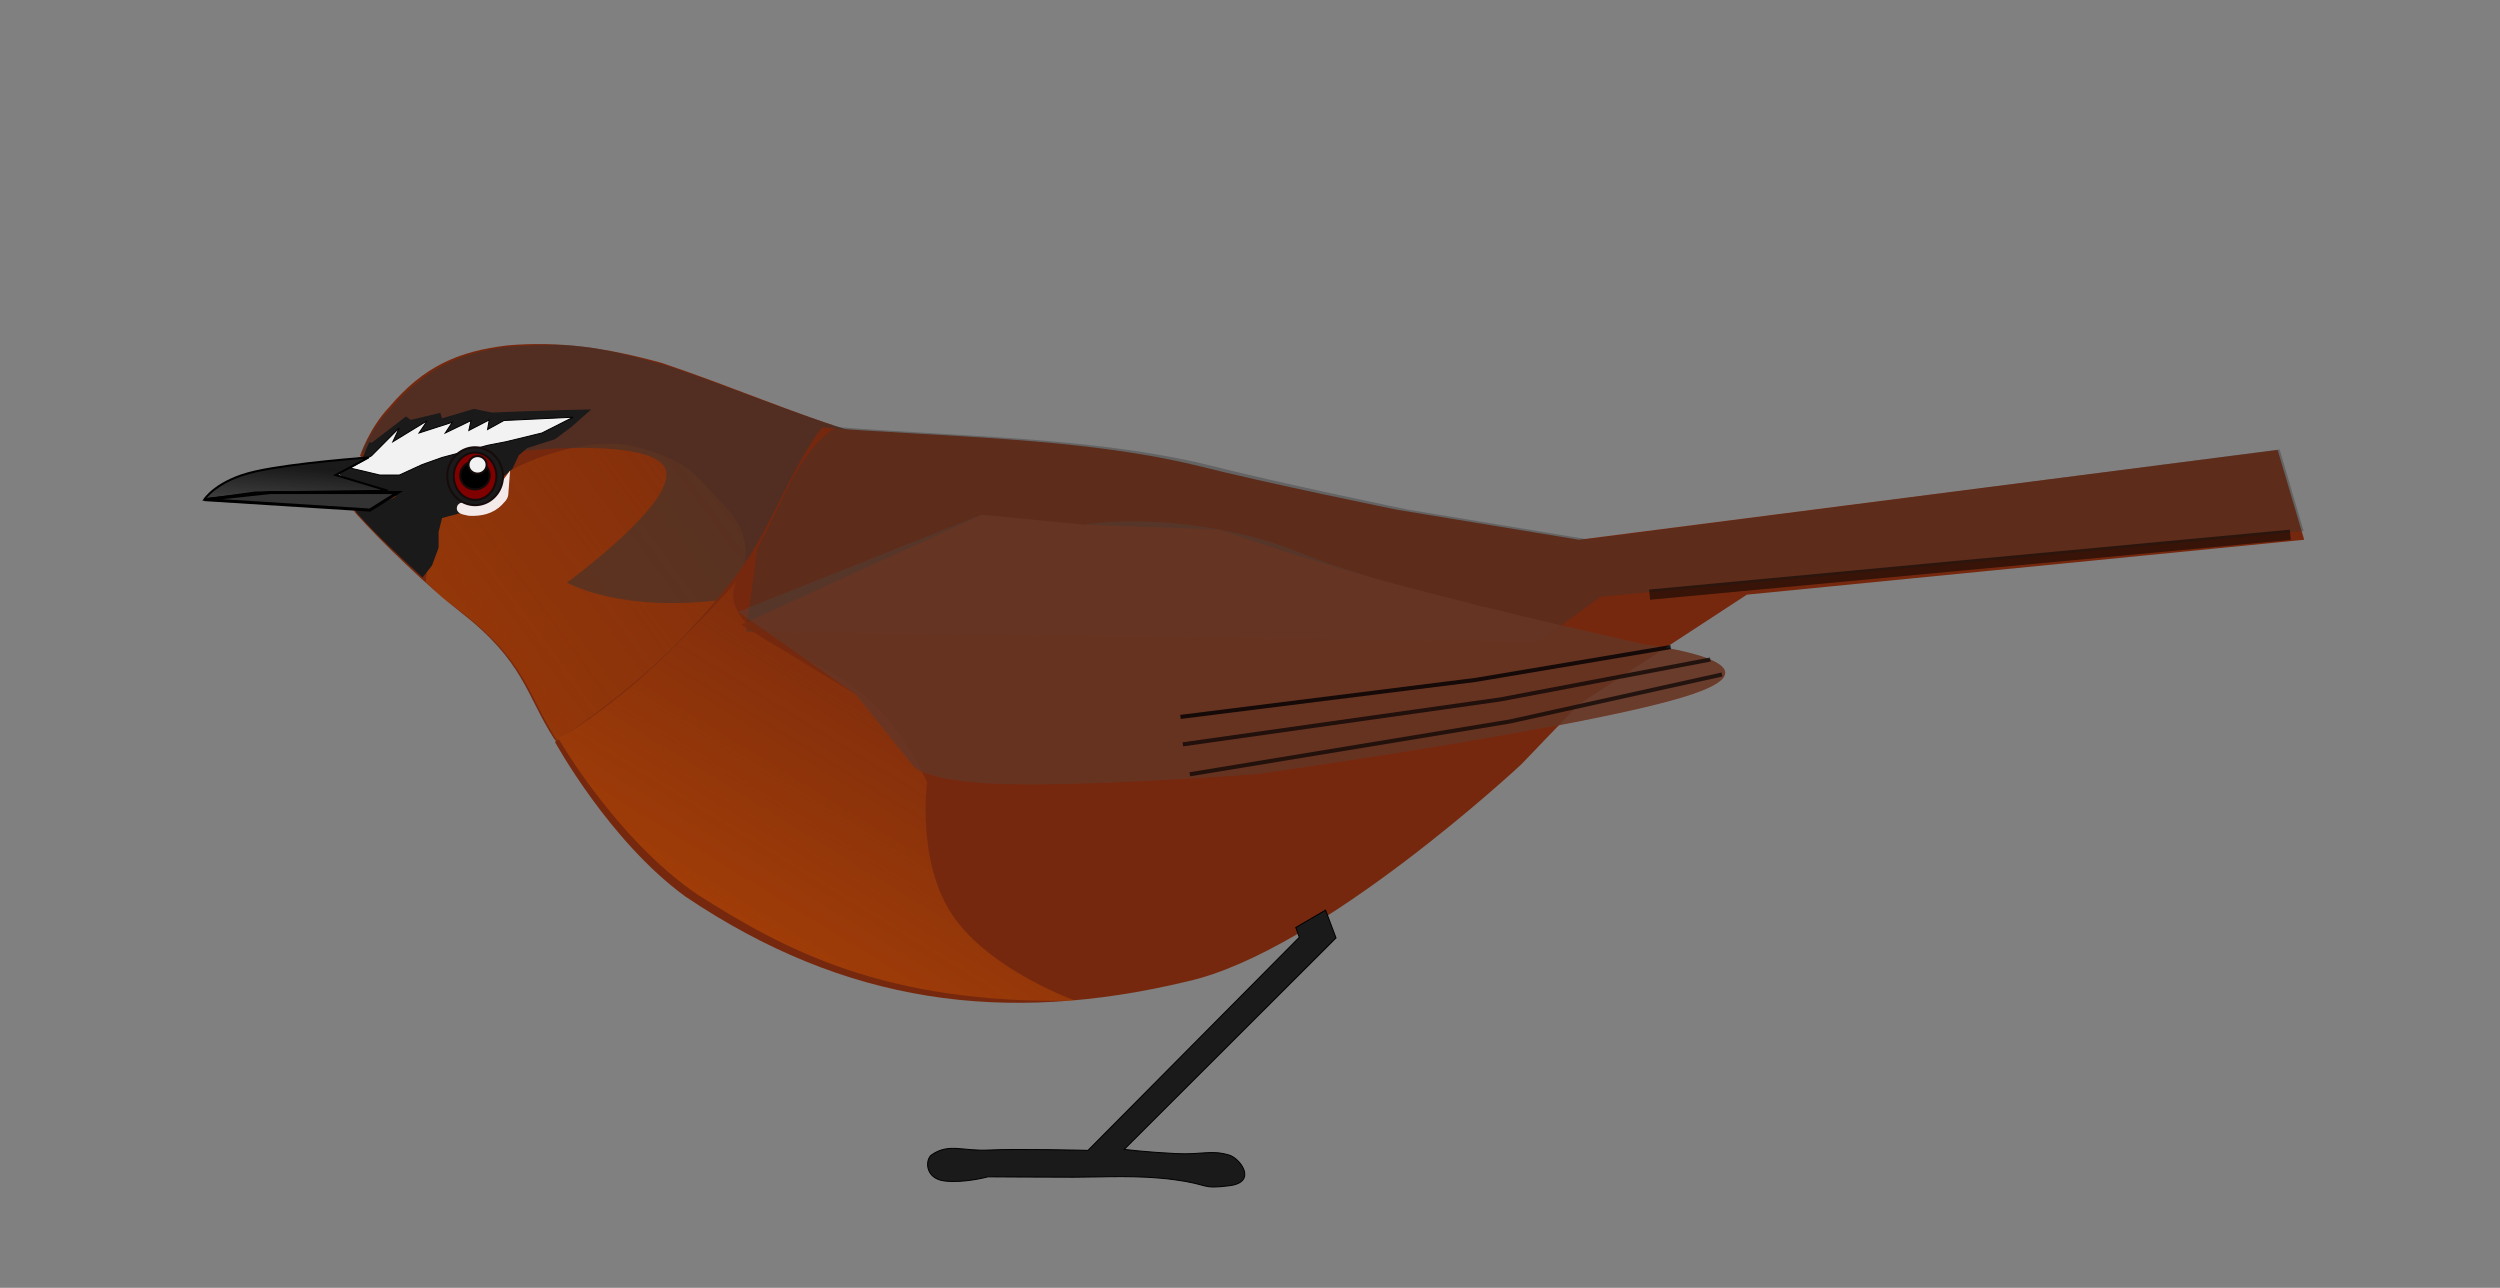 <?xml version="1.0" encoding="UTF-8" standalone="no"?>
<!-- Created with Inkscape (http://www.inkscape.org/) -->
<svg
   xmlns:dc="http://purl.org/dc/elements/1.1/"
   xmlns:cc="http://web.resource.org/cc/"
   xmlns:rdf="http://www.w3.org/1999/02/22-rdf-syntax-ns#"
   xmlns:svg="http://www.w3.org/2000/svg"
   xmlns="http://www.w3.org/2000/svg"
   xmlns:xlink="http://www.w3.org/1999/xlink"
   xmlns:sodipodi="http://sodipodi.sourceforge.net/DTD/sodipodi-0.dtd"
   xmlns:inkscape="http://www.inkscape.org/namespaces/inkscape"
   width="243.92"
   height="125.65"
   id="svg2"
   sodipodi:version="0.32"
   inkscape:version="0.44"
   sodipodi:docbase="D:\Documents and Settings\shyamal\Desktop\svgbirds"
   sodipodi:docname="Garrulax_cachinnans.svg"
   version="1.0"
   inkscape:export-filename="D:\Documents and Settings\shyamal\Desktop\Garrulax_cachinnans.png"
   inkscape:export-xdpi="239.78"
   inkscape:export-ydpi="239.78">
  <rect width="100%" height="100%" fill="#808080" stroke="none"/>
  <defs
     id="defs4">
    <linearGradient
       inkscape:collect="always"
       id="linearGradient9940">
      <stop
         style="stop-color:#aa4206;stop-opacity:1;"
         offset="0"
         id="stop9942" />
      <stop
         style="stop-color:#aa4206;stop-opacity:0;"
         offset="1"
         id="stop9944" />
    </linearGradient>
    <linearGradient
       inkscape:collect="always"
       id="linearGradient9932">
      <stop
         style="stop-color:#d45500;stop-opacity:1;"
         offset="0"
         id="stop9934" />
      <stop
         style="stop-color:#d45500;stop-opacity:0;"
         offset="1"
         id="stop9936" />
    </linearGradient>
    <linearGradient
       inkscape:collect="always"
       id="linearGradient1878">
      <stop
         style="stop-color:#1a1a1a;stop-opacity:1;"
         offset="0"
         id="stop1880" />
      <stop
         style="stop-color:#1a1a1a;stop-opacity:0;"
         offset="1"
         id="stop1882" />
    </linearGradient>
    <linearGradient
       inkscape:collect="always"
       xlink:href="#linearGradient1878"
       id="linearGradient1884"
       x1="80.536"
       y1="316.469"
       x2="79.911"
       y2="326.648"
       gradientUnits="userSpaceOnUse"
       gradientTransform="matrix(0.911,0,0,1,8.129,0)" />
    <linearGradient
       inkscape:collect="always"
       xlink:href="#linearGradient9932"
       id="linearGradient9938"
       x1="120.107"
       y1="369.053"
       x2="145.407"
       y2="325.158"
       gradientUnits="userSpaceOnUse" />
    <linearGradient
       inkscape:collect="always"
       xlink:href="#linearGradient9940"
       id="linearGradient9946"
       x1="88.668"
       y1="341.543"
       x2="145.16"
       y2="296.841"
       gradientUnits="userSpaceOnUse" />
    <linearGradient
       inkscape:collect="always"
       xlink:href="#linearGradient9940"
       id="linearGradient9998"
       gradientUnits="userSpaceOnUse"
       x1="88.668"
       y1="341.543"
       x2="145.16"
       y2="296.841" />
    <linearGradient
       inkscape:collect="always"
       xlink:href="#linearGradient1878"
       id="linearGradient10000"
       gradientUnits="userSpaceOnUse"
       gradientTransform="matrix(0.911,0,0,1,8.129,0)"
       x1="80.536"
       y1="316.469"
       x2="79.911"
       y2="326.648" />
    <linearGradient
       inkscape:collect="always"
       xlink:href="#linearGradient9932"
       id="linearGradient10002"
       gradientUnits="userSpaceOnUse"
       x1="120.107"
       y1="369.053"
       x2="145.407"
       y2="325.158" />
    <linearGradient
       inkscape:collect="always"
       xlink:href="#linearGradient9932"
       id="linearGradient10013"
       gradientUnits="userSpaceOnUse"
       x1="120.107"
       y1="369.053"
       x2="145.407"
       y2="325.158"
       gradientTransform="matrix(0.973,0,0,0.957,5.058,14.5)" />
    <linearGradient
       inkscape:collect="always"
       xlink:href="#linearGradient1878"
       id="linearGradient10023"
       gradientUnits="userSpaceOnUse"
       gradientTransform="matrix(0.886,0,0,0.957,12.965,14.5)"
       x1="80.536"
       y1="316.469"
       x2="79.911"
       y2="326.648" />
    <linearGradient
       inkscape:collect="always"
       xlink:href="#linearGradient9940"
       id="linearGradient10029"
       gradientUnits="userSpaceOnUse"
       x1="88.668"
       y1="341.543"
       x2="145.16"
       y2="296.841"
       gradientTransform="matrix(0.973,0,0,0.957,5.058,14.5)" />
    <linearGradient
       inkscape:collect="always"
       xlink:href="#linearGradient9940"
       id="linearGradient10062"
       gradientUnits="userSpaceOnUse"
       gradientTransform="matrix(0.973,0,0,0.957,5.058,14.5)"
       x1="88.668"
       y1="341.543"
       x2="145.16"
       y2="296.841" />
    <linearGradient
       inkscape:collect="always"
       xlink:href="#linearGradient1878"
       id="linearGradient10064"
       gradientUnits="userSpaceOnUse"
       gradientTransform="matrix(0.886,0,0,0.957,12.965,14.5)"
       x1="80.536"
       y1="316.469"
       x2="79.911"
       y2="326.648" />
    <linearGradient
       inkscape:collect="always"
       xlink:href="#linearGradient9932"
       id="linearGradient10066"
       gradientUnits="userSpaceOnUse"
       gradientTransform="matrix(0.973,0,0,0.957,5.058,14.5)"
       x1="120.107"
       y1="369.053"
       x2="145.407"
       y2="325.158" />
    <linearGradient
       inkscape:collect="always"
       xlink:href="#linearGradient9932"
       id="linearGradient10077"
       gradientUnits="userSpaceOnUse"
       gradientTransform="matrix(0.973,0,0,0.957,7.312,54.168)"
       x1="120.107"
       y1="369.053"
       x2="145.407"
       y2="325.158" />
    <linearGradient
       inkscape:collect="always"
       xlink:href="#linearGradient1878"
       id="linearGradient10087"
       gradientUnits="userSpaceOnUse"
       gradientTransform="matrix(0.886,0,0,0.957,15.219,54.168)"
       x1="80.536"
       y1="316.469"
       x2="79.911"
       y2="326.648" />
    <linearGradient
       inkscape:collect="always"
       xlink:href="#linearGradient9940"
       id="linearGradient10093"
       gradientUnits="userSpaceOnUse"
       gradientTransform="matrix(0.973,0,0,0.957,7.312,54.168)"
       x1="88.668"
       y1="341.543"
       x2="145.16"
       y2="296.841" />
    <linearGradient
       inkscape:collect="always"
       xlink:href="#linearGradient9932"
       id="linearGradient1928"
       gradientUnits="userSpaceOnUse"
       gradientTransform="matrix(0.896,0,0,0.957,27.186,46.505)"
       x1="120.107"
       y1="369.053"
       x2="145.407"
       y2="325.158" />
    <linearGradient
       inkscape:collect="always"
       xlink:href="#linearGradient1878"
       id="linearGradient1938"
       gradientUnits="userSpaceOnUse"
       gradientTransform="matrix(0.816,0,0,0.957,34.466,46.505)"
       x1="80.536"
       y1="316.469"
       x2="79.911"
       y2="326.648" />
    <linearGradient
       inkscape:collect="always"
       xlink:href="#linearGradient9940"
       id="linearGradient1944"
       gradientUnits="userSpaceOnUse"
       gradientTransform="matrix(0.896,0,0,0.957,27.186,46.505)"
       x1="88.668"
       y1="341.543"
       x2="145.16"
       y2="296.841" />
  </defs>
  <sodipodi:namedview
     id="base"
     pagecolor="#ffffff"
     bordercolor="#666666"
     borderopacity="1.0"
     gridtolerance="10000"
     guidetolerance="10"
     objecttolerance="10"
     inkscape:pageopacity="0.0"
     inkscape:pageshadow="2"
     inkscape:zoom="6.2746314"
     inkscape:cx="95.562185"
     inkscape:cy="22.106688"
     inkscape:document-units="px"
     inkscape:current-layer="layer1"
     inkscape:window-width="853"
     inkscape:window-height="573"
     inkscape:window-x="144"
     inkscape:window-y="79"
     height="125.65px"
     width="243.92px" />
  <g
     inkscape:label="Layer 1"
     inkscape:groupmode="layer"
     id="layer1"
     transform="translate(-70.743,-303.655)">
    <g
       id="g5493">
      <path
         sodipodi:nodetypes="csssccccscsscc"
         id="path1876"
         d="M 105.873,348.122 C 105.873,348.122 106.753,345.43 108.752,343.335 C 112.095,339.394 115.465,337.92 120.267,337.352 C 125.345,336.924 129.823,337.565 135.301,339.061 C 142.489,341.491 147.573,343.771 154.812,346.071 L 150.814,348.635 L 148.735,351.371 L 145.696,358.038 C 145.696,358.038 143.057,364.492 138.659,368.125 C 134.261,371.758 127.838,379.621 124.813,375.746 C 122.016,371.384 121.906,368.211 115.629,363.338 C 112.49,360.902 108.012,356.585 105.598,353.903 C 103.184,351.221 109.356,351.895 109.356,351.895 L 105.873,348.122 z "
         style="fill:#75280e;fill-opacity:1;fill-rule:evenodd;stroke:black;stroke-width:0;stroke-linecap:butt;stroke-linejoin:miter;stroke-miterlimit:4;stroke-dasharray:none;stroke-opacity:1" />
      <path
         sodipodi:nodetypes="ccccsccccss"
         id="path9043"
         d="M 133.099,347.333 C 127.946,345.871 121.486,349.083 121.486,349.083 L 113.018,353.383 L 112.281,360.437 C 114.512,362.637 113.857,361.894 115.889,363.472 C 122.166,368.344 122.272,371.526 125.069,375.888 C 125.218,376.078 125.381,376.231 125.545,376.366 L 136.158,367.339 L 142.938,360.193 C 142.938,360.193 144.79,356.562 141.657,353.284 C 138.523,350.006 138.252,348.795 133.099,347.333 z "
         style="opacity:0.7;fill:url(#linearGradient1944);fill-opacity:1;fill-rule:evenodd;stroke:black;stroke-width:0;stroke-linecap:butt;stroke-linejoin:miter;stroke-miterlimit:4;stroke-dasharray:none;stroke-opacity:1" />
      <path
         sodipodi:nodetypes="ccccccscsccccccc"
         id="path9022"
         d="M 125.108,337.303 C 123.888,337.28 121.447,337.402 120.177,337.509 C 115.375,338.077 111.99,339.809 108.646,343.751 C 107.2,345.266 106.352,347.074 105.987,347.969 L 110.352,344.465 L 121.635,347.66 C 121.635,347.66 134.587,346.269 135.692,349.477 C 136.797,352.685 126.056,360.493 126.056,360.493 C 126.056,360.493 131.201,363.522 141.641,362.128 C 146.207,361.519 144.377,358.527 144.377,358.527 L 145.503,355.931 L 147.756,351.799 L 150.552,347.497 L 153.588,345.642 C 146.349,343.342 142.878,341.73 135.69,339.3 C 131.582,338.178 128.766,337.373 125.108,337.303 z "
         style="opacity:0.53;fill:#333;fill-opacity:1;fill-rule:evenodd;stroke:black;stroke-width:0;stroke-linecap:butt;stroke-linejoin:miter;stroke-miterlimit:4;stroke-dasharray:none;stroke-opacity:1" />
      <path
         sodipodi:nodetypes="cccccccczszcccccccccccccccc"
         id="path2794"
         d="M 116.982,343.546 L 113.872,344.472 L 113.704,343.934 L 110.821,344.622 L 110.345,344.293 L 106.986,346.866 L 106.791,346.776 C 106.385,347.612 106.175,348.212 106.175,348.212 C 106.175,348.212 104.081,348.503 103.877,349.846 C 103.775,350.518 109.535,351.448 109.364,352.051 C 109.194,352.654 104.623,352.672 105.601,353.758 C 107.556,355.93 109.698,357.919 111.968,360 L 112.892,358.833 L 113.536,357.098 L 113.536,355.572 L 113.872,354.196 L 115.775,353.687 L 120.729,349.409 L 121.372,348.063 L 122.184,347.374 L 124.899,346.507 L 126.494,345.31 L 128.425,343.605 L 125.519,343.667 L 121.848,343.784 L 118.747,343.907 L 116.982,343.546 z "
         style="fill:#1a1a1a;fill-rule:evenodd;stroke:black;stroke-width:0;stroke-linecap:butt;stroke-linejoin:miter;stroke-miterlimit:4;stroke-dasharray:none;stroke-opacity:1" />
      <path
         sodipodi:nodetypes="cccccccccccccccccccccc"
         id="path1900"
         d="M 106.992,348.122 L 109.711,345.387 L 109.072,346.755 L 112.43,344.703 L 111.631,345.9 L 114.876,344.853 L 114.189,345.9 L 116.702,344.687 L 116.487,345.652 L 118.479,344.622 L 118.316,345.559 L 119.907,344.682 L 126.664,344.361 L 123.625,345.9 L 120.107,346.755 L 118.348,347.097 L 113.87,348.293 L 111.95,348.977 L 109.711,350.003 L 107.792,350.003 L 104.913,349.319 L 106.992,348.122 z "
         style="fill:#f2f2f2;fill-rule:evenodd;stroke:black;stroke-width:0.1;stroke-linecap:butt;stroke-linejoin:miter;stroke-miterlimit:4;stroke-dasharray:none;stroke-opacity:1" />
      <path
         sodipodi:nodetypes="csccccc"
         id="path1872"
         d="M 90.679,352.397 C 90.679,352.397 91.844,350.516 95.631,349.661 C 99.417,348.806 106.699,348.293 106.699,348.293 L 103.495,350.003 L 108.592,351.542 L 95.631,351.713 L 90.679,352.397 z "
         style="fill:url(#linearGradient1938);fill-opacity:1;fill-rule:evenodd;stroke:black;stroke-width:0.2;stroke-linecap:butt;stroke-linejoin:miter;stroke-miterlimit:4;stroke-dasharray:none;stroke-opacity:1" />
      <path
         id="path1874"
         d="M 90.679,352.397 L 106.833,353.422 L 109.551,351.713 L 97.077,351.713 L 90.679,352.397 z "
         style="fill:#333;fill-rule:evenodd;stroke:black;stroke-width:0.3;stroke-linecap:butt;stroke-linejoin:miter;stroke-miterlimit:4;stroke-dasharray:none;stroke-opacity:1" />
      <path
         sodipodi:nodetypes="cccczss"
         transform="translate(70.743,303.655)"
         id="path4606"
         d="M 46.178,49.47 C 46.801,49.539 47.453,49.231 47.453,49.231 L 48.449,48.753 C 49.193,47.245 48.824,48.049 49.126,47.637 C 49.066,48.36 49.222,48.289 48.608,48.912 C 47.894,49.639 46.933,49.876 45.819,49.829 C 44.232,49.547 45.544,49.4 46.178,49.47 z "
         style="fill:white;fill-rule:evenodd;stroke:#f4eaea;stroke-width:1px;stroke-linecap:butt;stroke-linejoin:miter;stroke-opacity:1" />
      <g
         transform="matrix(0.896,0,0,0.957,51.017,64.091)"
         id="g1894">
        <path
           sodipodi:type="arc"
           style="opacity:1;fill:#1a1a1a;fill-opacity:1;fill-rule:evenodd;stroke:#160a0a;stroke-width:0.216;stroke-linecap:round;stroke-linejoin:round;stroke-miterlimit:4;stroke-dasharray:none;stroke-dashoffset:0;stroke-opacity:1"
           id="path1886"
           sodipodi:cx="73.75"
           sodipodi:cy="298.88004"
           sodipodi:rx="3.0357144"
           sodipodi:ry="2.9464285"
           d="M 76.786 298.88 A 3.036 2.946 0 1 1  70.714,298.88 A 3.036 2.946 0 1 1  76.786 298.88 z" />
        <path
           sodipodi:type="arc"
           style="opacity:1;fill:maroon;fill-opacity:1;fill-rule:evenodd;stroke:#160a0a;stroke-width:0.216;stroke-linecap:round;stroke-linejoin:round;stroke-miterlimit:4;stroke-dasharray:none;stroke-dashoffset:0;stroke-opacity:1"
           id="path1888"
           sodipodi:cx="65.535713"
           sodipodi:cy="307.98718"
           sodipodi:rx="2.3214285"
           sodipodi:ry="2.4107144"
           d="M 67.857 307.987 A 2.321 2.411 0 1 1  63.214,307.987 A 2.321 2.411 0 1 1  67.857 307.987 z"
           transform="translate(8.214,-9.107)" />
        <path
           sodipodi:type="arc"
           style="opacity:1;fill:black;fill-opacity:1;fill-rule:evenodd;stroke:#160a0a;stroke-width:0.267;stroke-linecap:round;stroke-linejoin:round;stroke-miterlimit:4;stroke-dasharray:none;stroke-dashoffset:0;stroke-opacity:1"
           id="path1890"
           sodipodi:cx="72.5"
           sodipodi:cy="334.14789"
           sodipodi:rx="1.9642857"
           sodipodi:ry="1.7857143"
           d="M 74.464 334.148 A 1.964 1.786 0 1 1  70.536,334.148 A 1.964 1.786 0 1 1  74.464 334.148 z"
           transform="matrix(0.818,0,0,0.8,14.432,31.472)" />
        <path
           sodipodi:type="arc"
           style="opacity:1;fill:#f2f2f2;fill-opacity:1;fill-rule:evenodd;stroke:#160a0a;stroke-width:0.216;stroke-linecap:round;stroke-linejoin:round;stroke-miterlimit:4;stroke-dasharray:none;stroke-dashoffset:0;stroke-opacity:1"
           id="path1892"
           sodipodi:cx="67.23214"
           sodipodi:cy="331.29074"
           sodipodi:rx="0.98214287"
           sodipodi:ry="0.89285713"
           d="M 68.214 331.291 A 0.982 0.893 0 1 1  66.25,331.291 A 0.982 0.893 0 1 1  68.214 331.291 z"
           transform="translate(6.786,-33.571)" />
      </g>
      <path
         sodipodi:nodetypes="cscccccccszcssc"
         id="path5451"
         d="M 150.994,345.363 C 162.435,346.282 176.019,346.331 187.243,349.014 C 194.471,350.84 207.094,353.396 207.094,353.396 L 224.787,356.318 L 292.97,347.554 L 295.56,356.318 L 241.186,361.673 L 224.787,372.385 L 219.177,378.228 C 219.177,378.228 199.65,396.486 186.596,399.407 C 168.735,403.699 153.158,401.599 137.616,391.13 C 130.167,385.706 124.885,376.037 124.885,376.037 C 124.885,376.037 132.006,371.533 137.616,365.568 C 143.226,359.604 144.305,357.535 147.11,351.936 C 149.915,346.336 150.994,345.363 150.994,345.363 z "
         style="fill:#75280e;fill-opacity:1;fill-rule:evenodd;stroke:black;stroke-width:0;stroke-linecap:butt;stroke-linejoin:miter;stroke-miterlimit:4;stroke-dasharray:none;stroke-opacity:1" />
      <path
         sodipodi:nodetypes="cscccscssc"
         id="path9036"
         d="M 142.782,360.178 C 141.647,361.538 138.474,364.789 136.569,366.707 C 130.647,372.672 125.248,375.751 125.248,375.751 C 125.248,375.751 130.821,385.436 138.682,390.86 C 147.29,396.353 157.075,401.635 175.674,401.297 C 175.674,401.297 167.432,398.355 163.775,393.088 C 160.118,387.822 161.201,379.982 161.201,379.982 C 161.201,379.982 158.788,374.387 154.442,371.037 C 150.096,367.687 146.882,367.59 143.967,364.875 C 141.052,362.161 142.782,360.178 142.782,360.178 z "
         style="opacity:0.56;fill:url(#linearGradient1928);fill-opacity:1;fill-rule:evenodd;stroke:black;stroke-width:0;stroke-linecap:butt;stroke-linejoin:miter;stroke-miterlimit:4;stroke-dasharray:none;stroke-opacity:1" />
      <path
         sodipodi:nodetypes="cscccccccccc"
         id="path9029"
         d="M 152.495,345.323 C 152.495,345.323 150.229,345.962 147.45,351.561 C 146.621,353.232 145.328,355.947 144.638,357.187 L 143.536,365.279 L 220.912,366.266 L 226.902,361.868 L 295.503,355.466 L 293.165,347.507 L 225.615,356.274 L 208.09,353.371 C 208.09,353.371 195.573,350.799 188.411,348.973 C 177.291,346.29 163.831,346.243 152.495,345.323 z "
         style="opacity:0.36;fill:#333;fill-opacity:1;fill-rule:evenodd;stroke:black;stroke-width:0;stroke-linecap:butt;stroke-linejoin:miter;stroke-miterlimit:4;stroke-dasharray:none;stroke-opacity:1" />
      <path
         sodipodi:nodetypes="cccscscsccc"
         id="path7223"
         d="M 143.05,364.611 L 154.264,371.411 L 159.729,378.228 C 159.729,378.228 160.413,379.932 168.839,380.175 C 177.265,380.419 193.434,379.201 193.434,379.201 C 193.434,379.201 226.343,374.576 235.794,371.411 C 245.245,368.246 231.239,366.542 231.239,366.542 C 231.239,366.542 217.461,363.499 207.099,360.7 C 196.737,357.9 189.791,355.344 189.791,355.344 L 176.582,354.857 L 166.561,353.883"
         style="opacity:0.85;fill:#75280e;fill-opacity:1;fill-rule:evenodd;stroke:black;stroke-width:0;stroke-linecap:butt;stroke-linejoin:miter;stroke-miterlimit:4;stroke-dasharray:none;stroke-opacity:1" />
      <path
         sodipodi:nodetypes="cccscscsscc"
         id="path8110"
         d="M 142.755,363.344 L 154.22,371.395 L 159.686,378.211 C 159.686,378.211 160.369,379.916 168.795,380.159 C 177.221,380.402 193.391,379.185 193.391,379.185 C 193.391,379.185 226.299,374.56 235.75,371.395 C 245.201,368.23 231.195,366.526 231.195,366.526 C 231.195,366.526 217.417,363.483 207.055,360.683 C 196.693,357.884 197.376,356.788 189.747,355.328 C 182.118,353.867 176.538,354.841 176.538,354.841 L 166.518,353.867"
         style="opacity:0.32;fill:#4d4d4d;fill-rule:evenodd;stroke:black;stroke-width:0;stroke-linecap:butt;stroke-linejoin:miter;stroke-miterlimit:4;stroke-dasharray:none;stroke-opacity:1" />
      <path
         id="path8112"
         d="M 186.147,376.28 L 217.119,371.898 L 237.616,368.003"
         style="opacity:0.678;fill:none;fill-rule:evenodd;stroke:black;stroke-width:0.4;stroke-linecap:butt;stroke-linejoin:miter;stroke-miterlimit:4;stroke-dasharray:none;stroke-opacity:1" />
      <path
         id="path8114"
         d="M 185.919,373.602 L 214.699,369.994 L 233.744,366.786"
         style="opacity:0.794;fill:none;fill-rule:evenodd;stroke:black;stroke-width:0.4;stroke-linecap:butt;stroke-linejoin:miter;stroke-miterlimit:4;stroke-dasharray:none;stroke-opacity:1" />
      <path
         id="path8116"
         d="M 186.83,379.201 L 218.076,374.046 L 238.754,369.464"
         style="opacity:0.66;fill:none;fill-rule:evenodd;stroke:black;stroke-width:0.4;stroke-linecap:butt;stroke-linejoin:miter;stroke-miterlimit:4;stroke-dasharray:none;stroke-opacity:1" />
      <path
         id="path9015"
         d="M 231.694,361.673 L 294.203,355.831"
         style="opacity:0.52;fill:none;fill-rule:evenodd;stroke:black;stroke-width:1px;stroke-linecap:butt;stroke-linejoin:miter;stroke-opacity:1" />
      <path
         sodipodi:nodetypes="ccczsscssssscccc"
         id="path9045"
         d="M 197.174,394.146 L 197.515,395.104 L 176.896,415.896 C 176.896,415.896 169.908,415.721 167.281,415.862 C 164.651,416.003 163.352,415.16 161.651,416.325 C 161,416.77 160.965,418.645 162.898,418.878 C 164.83,419.111 167.133,418.474 167.133,418.474 C 167.133,418.474 172.489,418.512 175.469,418.512 C 178.448,418.512 181.749,418.284 185.292,418.751 C 188.835,419.218 187.854,419.697 190.672,419.346 C 193.49,418.996 191.732,416.661 190.658,416.35 C 188.835,415.822 188.151,416.339 185.413,416.206 C 182.626,416.071 180.428,415.8 180.428,415.8 L 201.095,395.165 L 200.074,392.454 L 197.174,394.146 z "
         style="fill:#1a1a1a;fill-rule:evenodd;stroke:black;stroke-width:0.1;stroke-linecap:butt;stroke-linejoin:miter;stroke-miterlimit:4;stroke-dasharray:none;stroke-opacity:1" />
    </g>
  </g>
</svg>
